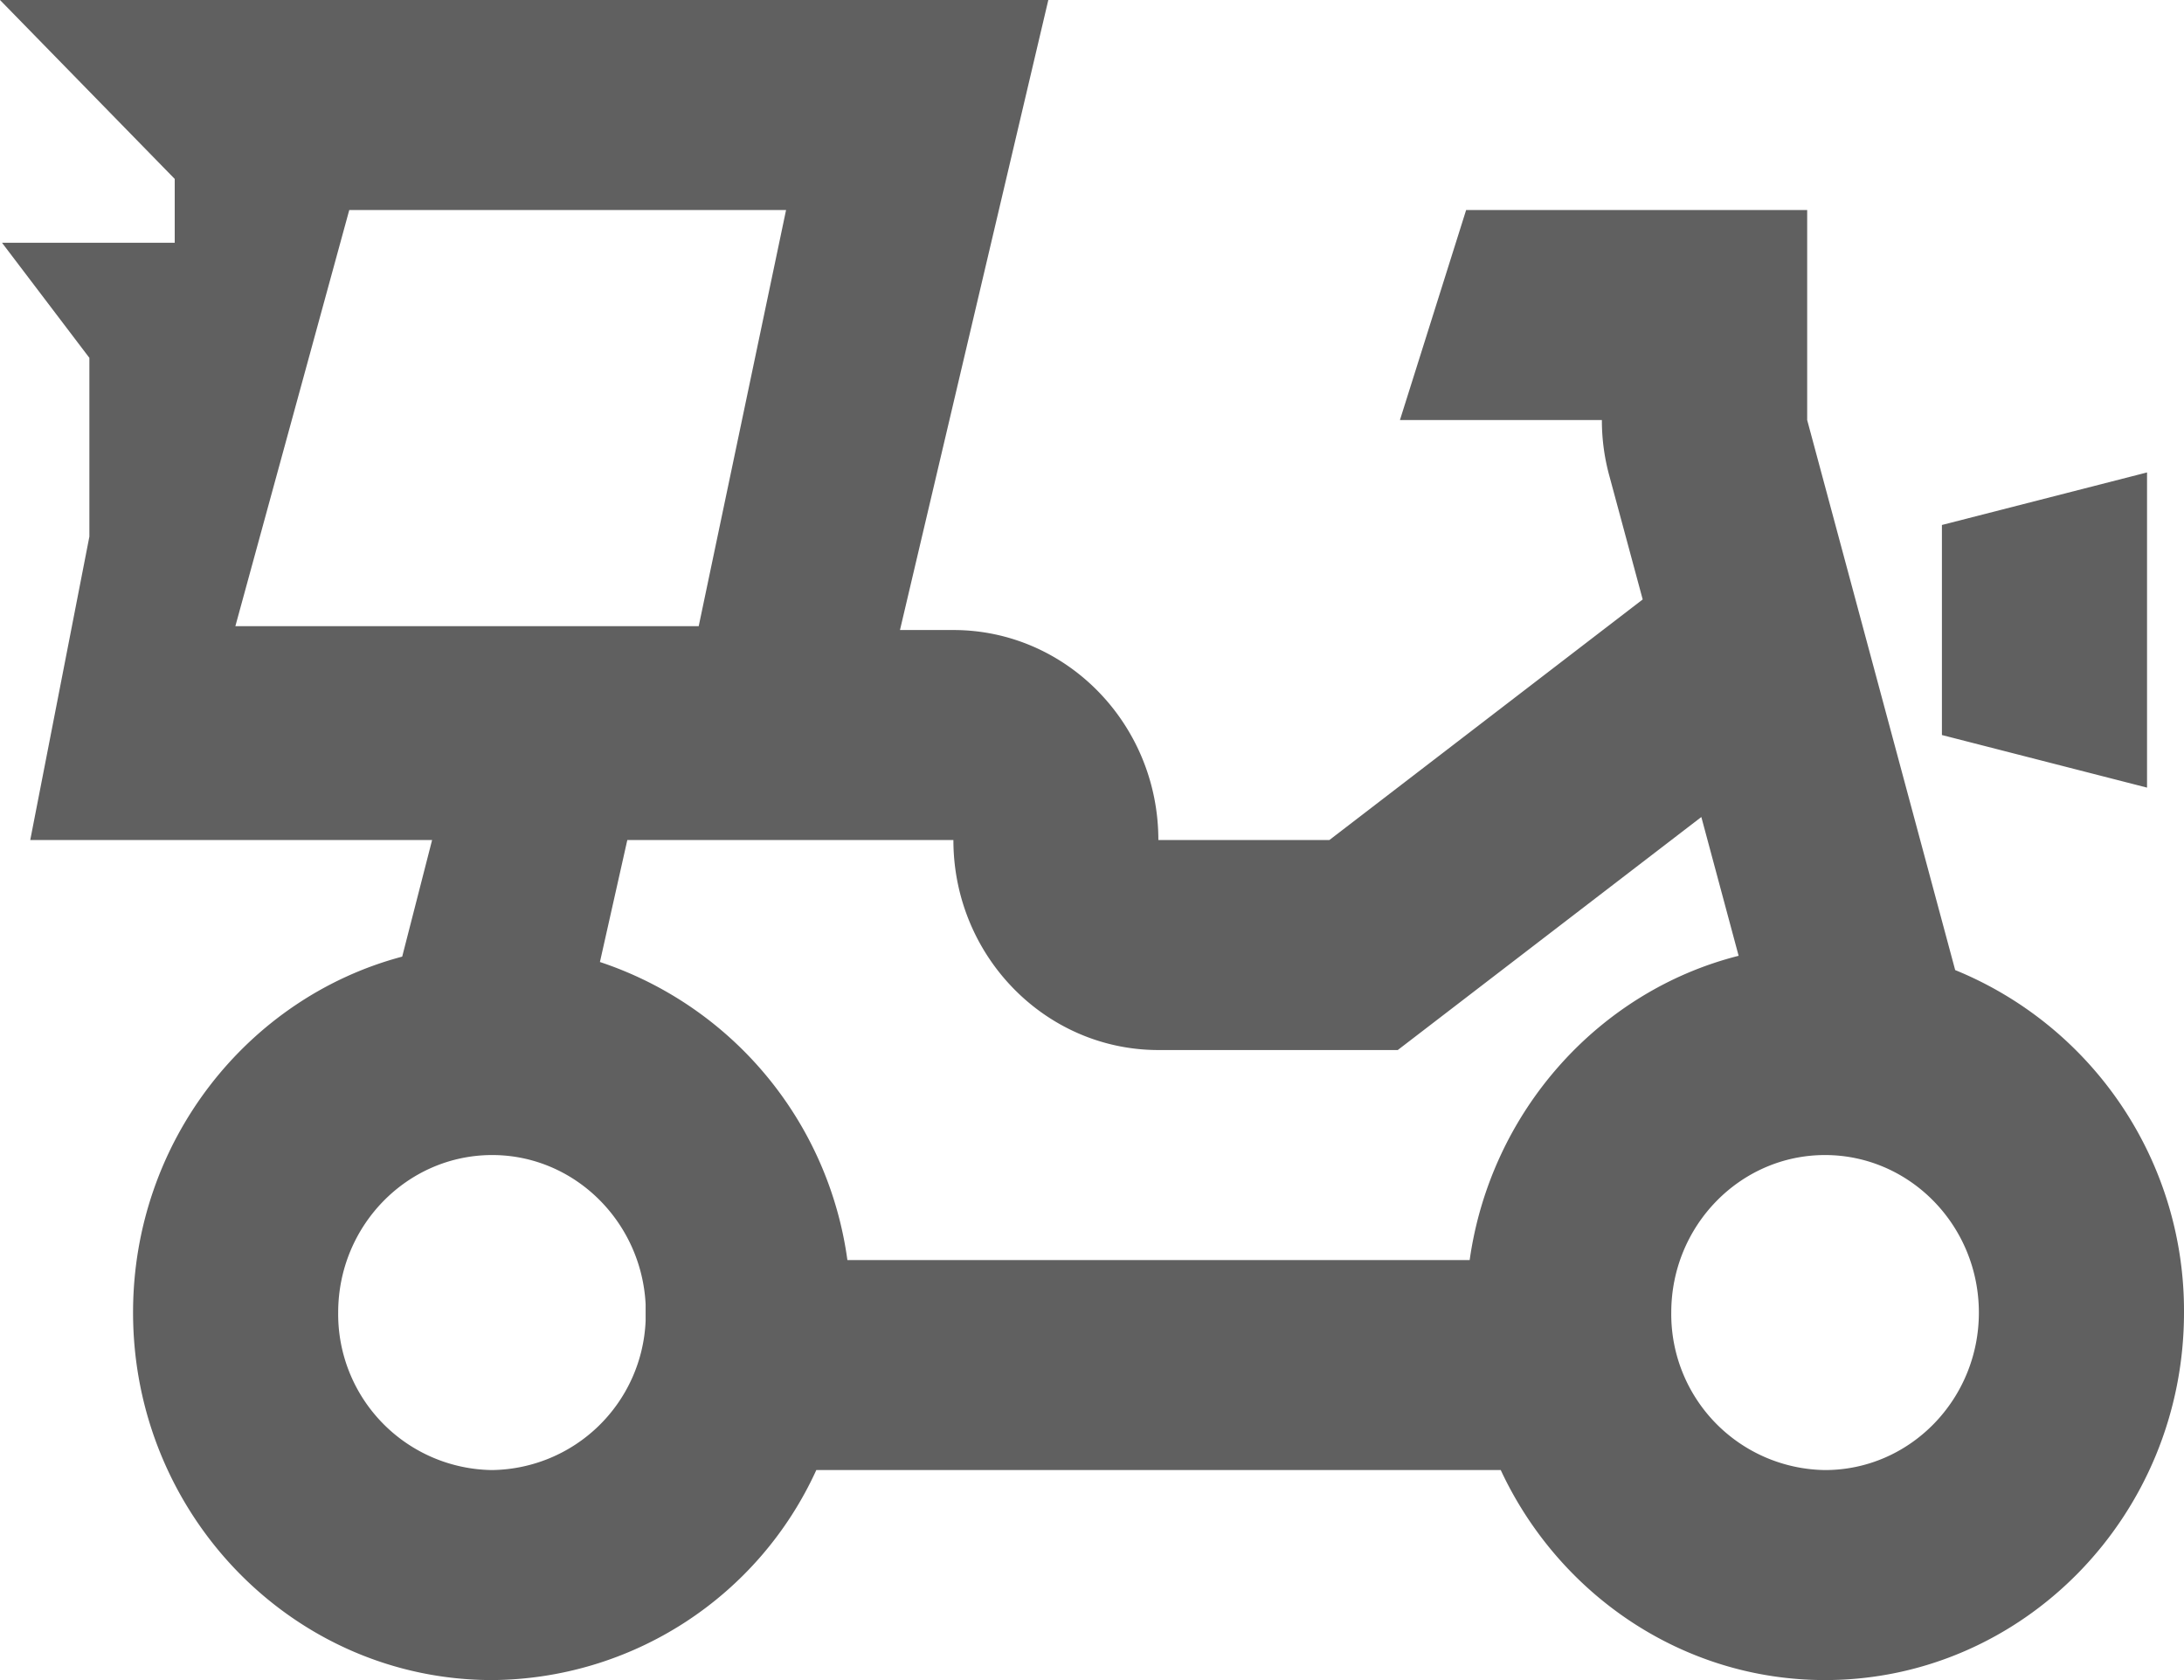<svg width="13" height="10" fill="none" xmlns="http://www.w3.org/2000/svg"><path fill-rule="evenodd" clip-rule="evenodd" d="M3.843 5H.18l.352-1.806V2.13l-.52-.685H1.04v-.38L0 0h6.24l-.883 3.75h.318c.673 0 1.22.56 1.22 1.25h1.018l1.865-1.432-.197-.73a1.25 1.25 0 0 1-.046-.338H8.333l.394-1.25h2.03V2.5l.881 3.274A2.19 2.19 0 0 1 13 7.812C13 9.02 12.042 10 10.863 10c-.85 0-1.586-.512-1.93-1.25H4.859A2.136 2.136 0 0 1 2.93 10C1.75 10 .792 9.019.792 7.812c0-1.017.682-1.874 1.602-2.118L2.572 5h1.162l-.163.726A2.18 2.18 0 0 1 5.044 7.5h3.704c.125-.884.767-1.6 1.601-1.811l-.222-.826L8.32 6.25H6.896c-.674 0-1.221-.56-1.221-1.25H3.843Zm.316-1.273H1.401l.678-2.477h2.6l-.52 2.477ZM2.013 7.812c0-.516.41-.936.915-.937h.002c.488 0 .888.395.913.888v.099a.927.927 0 0 1-.914.888.928.928 0 0 1-.916-.938Zm7.935 0c0-.516.41-.937.915-.937.505 0 .916.42.916.938 0 .516-.41.937-.916.937a.928.928 0 0 1-.915-.938Zm1.61-4.687 1.222-.313v1.876l-1.221-.313v-1.25Z" fill="#606060"></path></svg>